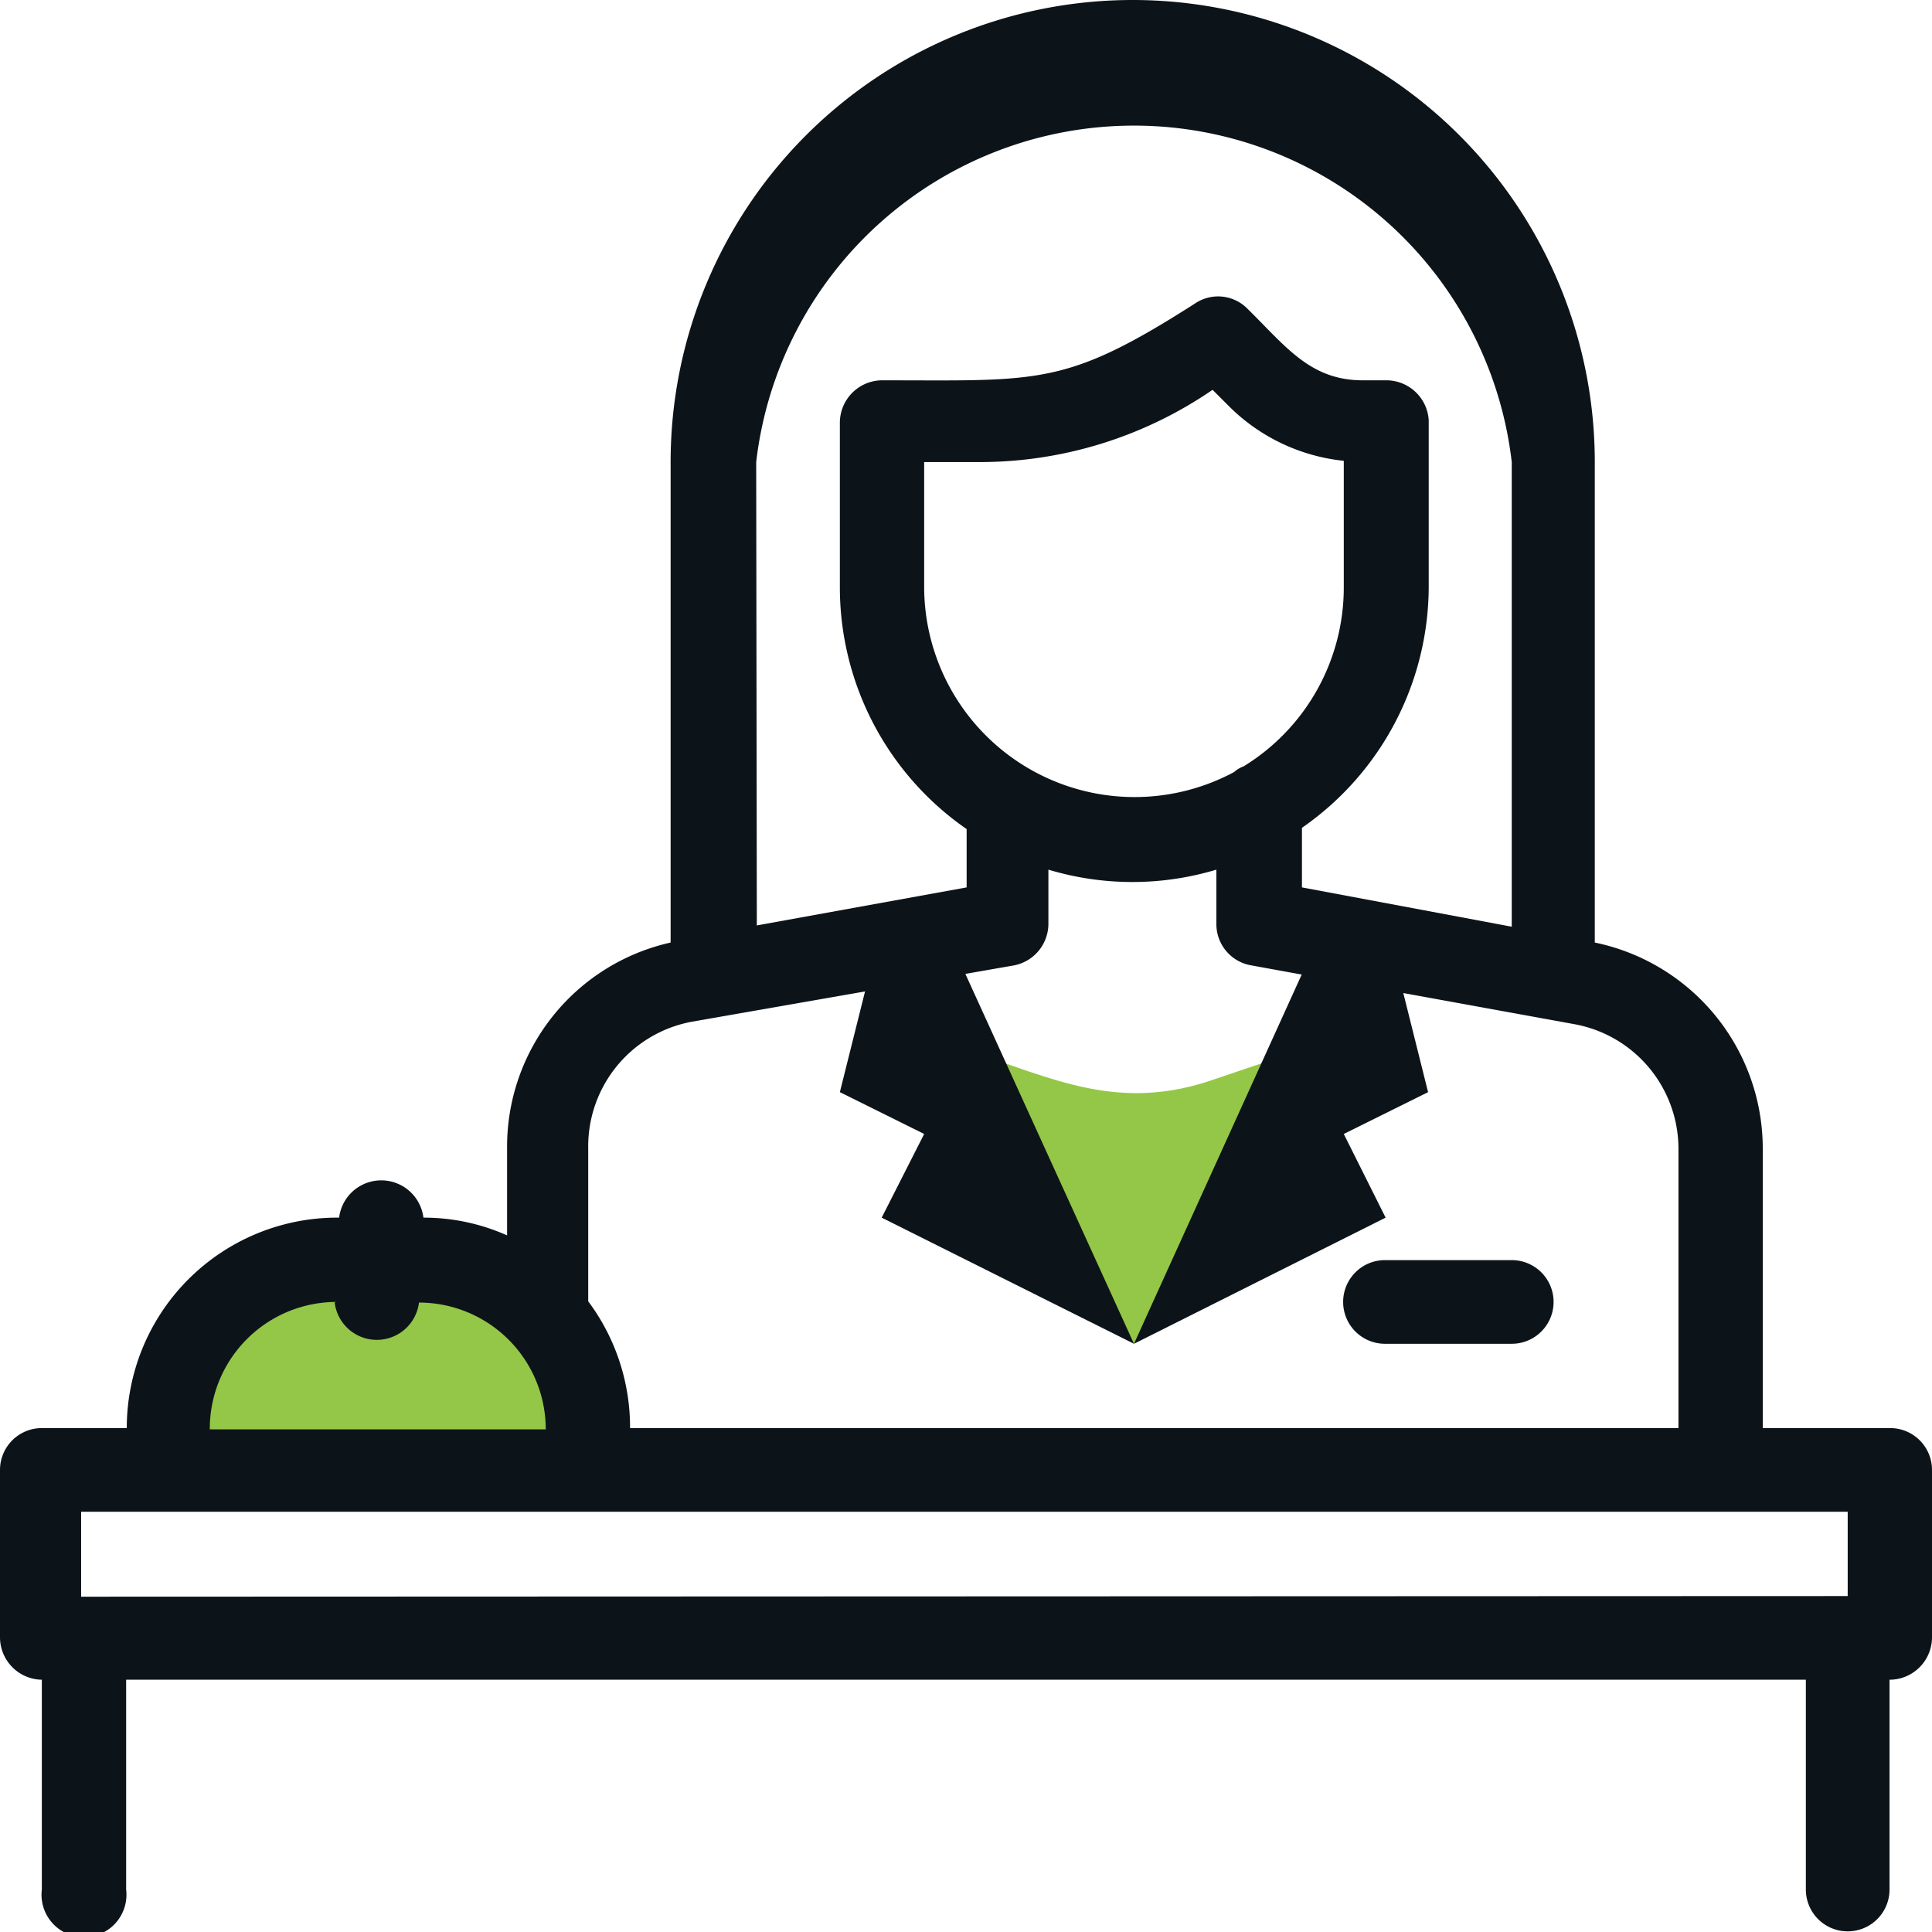 <svg xmlns="http://www.w3.org/2000/svg" viewBox="0 0 30.48 30.48"><defs><style>.cls-1{fill:#94c747;}.cls-2{fill:#0d1419;}.cls-3{fill:#bec6c6;}.cls-4{fill:#94c748;}</style></defs><g id="Camada_2" data-name="Camada 2"><g id="Discount"><path class="cls-1" d="M20.54,16.56,17.89,21.2l-2.65-4.64c1.38.46,2.42,1,3.94.46Z"></path><polygon class="cls-2" points="13.91 19.21 14.58 17.89 13.25 17.23 13.82 14.95 14.95 14.75 17.89 21.2 13.91 19.21"></polygon><polygon class="cls-2" points="21.86 19.21 21.2 17.89 22.53 17.23 21.96 14.95 20.82 14.75 17.89 21.2 21.86 19.21"></polygon><line class="cls-3" x1="21.86" y1="6.63" x2="21.86" y2="6.63"></line><path class="cls-2" d="M23.85,21.2h-2a.66.66,0,0,1,0-1.32h2a.66.66,0,0,1,0,1.32Z"></path><path class="cls-4" d="M5.3,19.88H6.63a2.65,2.65,0,0,1,2.65,2.65v.66a0,0,0,0,1,0,0H2.65a0,0,0,0,1,0,0v-.66A2.65,2.65,0,0,1,5.3,19.88Z"></path><path class="cls-2" d="M29.81,22.53h-2V18.11a3.32,3.32,0,0,0-2.65-3.24V7.29a7.29,7.29,0,1,0-14.58,0v7.58A3.3,3.3,0,0,0,8,18.11v1.38a3.22,3.22,0,0,0-1.32-.28.67.67,0,0,0-1.33,0A3.32,3.32,0,0,0,2,22.53H.66a.66.66,0,0,0-.66.66v2.65a.67.67,0,0,0,.66.66v3.31a.67.67,0,1,0,1.33,0V26.5h26.5v3.31a.66.66,0,1,0,1.32,0V26.5a.67.67,0,0,0,.67-.66V23.19A.66.66,0,0,0,29.81,22.53ZM11.93,7.29a6,6,0,0,1,11.92,0v7.33L20.54,14v-.94a4.64,4.64,0,0,0,2-3.8V6.63A.67.67,0,0,0,21.86,6H21.5c-.83,0-1.21-.53-1.82-1.13a.65.65,0,0,0-.83-.08C16.8,6.1,16.4,6,13.91,6a.67.67,0,0,0-.66.67V9.28a4.64,4.64,0,0,0,2,3.8V14l-3.31.6Zm2.65,2v-2h.88a6.49,6.49,0,0,0,3.67-1.14l.26.26a3,3,0,0,0,1.81.86v2a3.31,3.31,0,0,1-1.58,2.82.46.46,0,0,0-.15.09A3.32,3.32,0,0,1,14.58,9.28Zm-5.3,8.83a2,2,0,0,1,1.63-2L16,15.23a.67.67,0,0,0,.54-.65v-.86a4.6,4.6,0,0,0,2.65,0v.86a.66.66,0,0,0,.55.65l5.11.93a2,2,0,0,1,1.63,1.95v4.42H9.94a3.32,3.32,0,0,0-.66-2Zm-4,2.43a.67.67,0,0,0,1.33,0,2,2,0,0,1,2,2H3.31A2,2,0,0,1,5.3,20.54Zm-4,4.64V23.85H29.15v1.33Z"></path></g></g></svg>